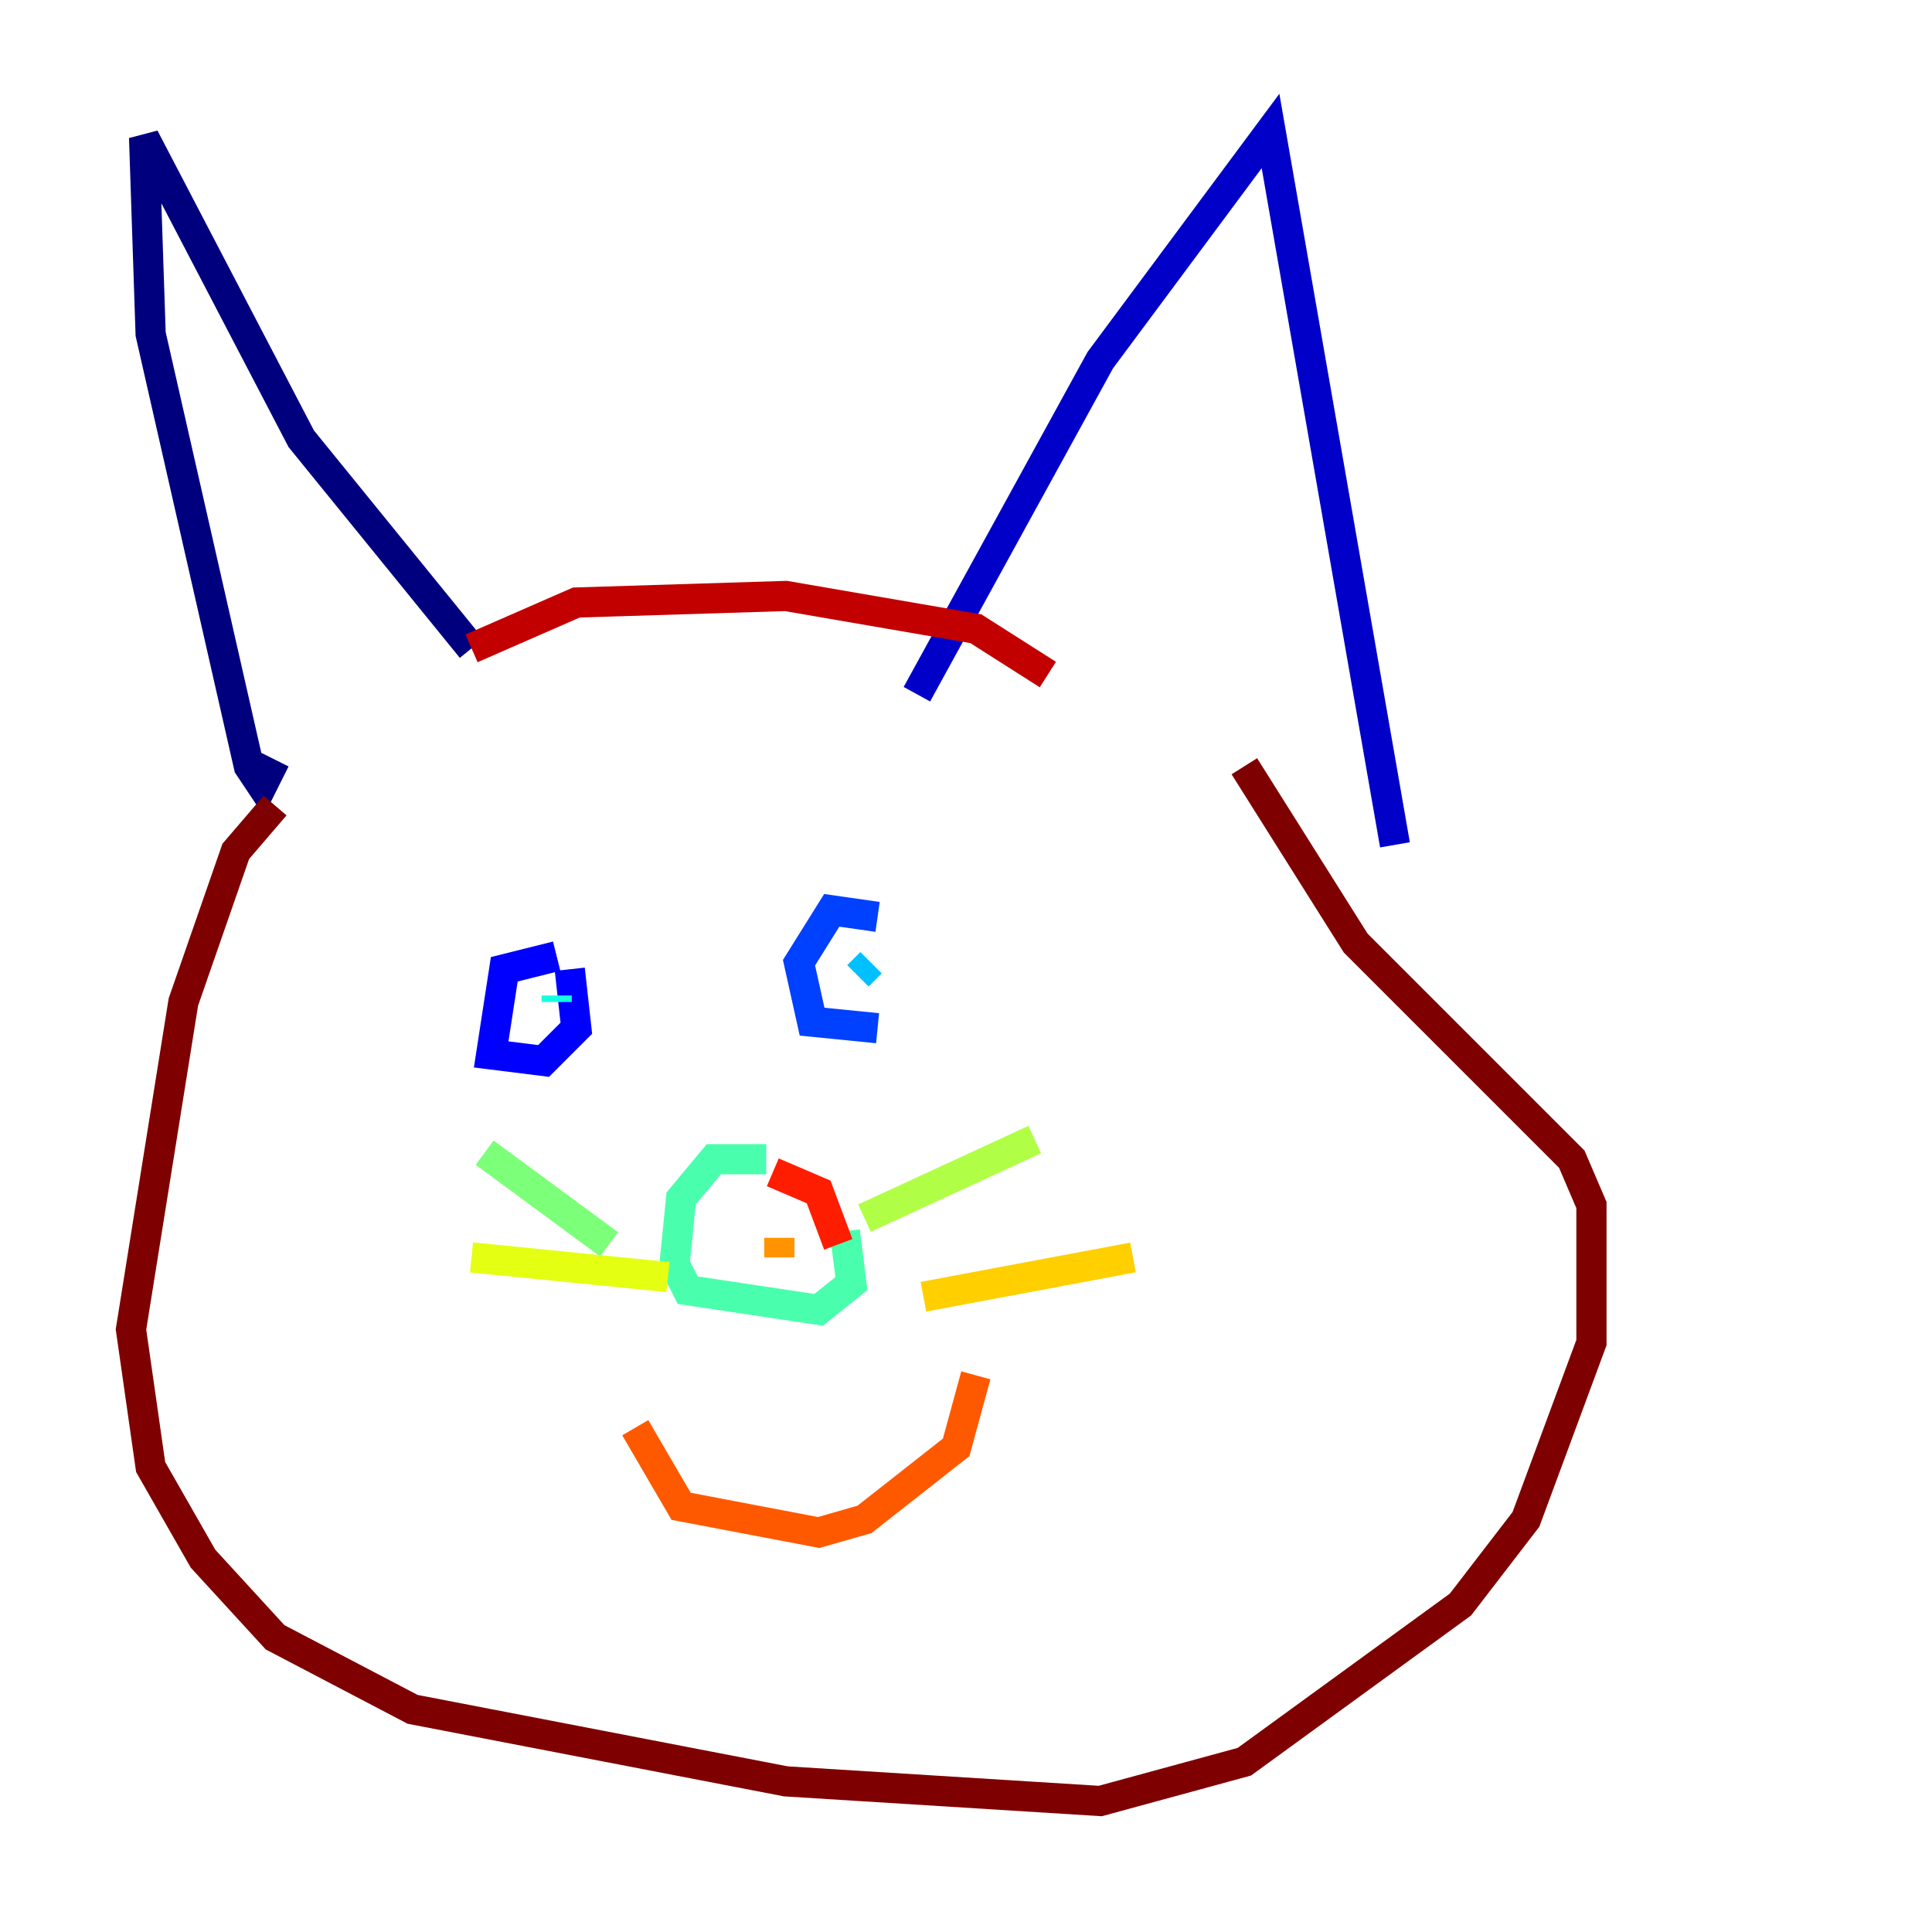 <?xml version="1.0" encoding="utf-8" ?>
<svg baseProfile="tiny" height="128" version="1.2" viewBox="0,0,128,128" width="128" xmlns="http://www.w3.org/2000/svg" xmlns:ev="http://www.w3.org/2001/xml-events" xmlns:xlink="http://www.w3.org/1999/xlink"><defs /><polyline fill="none" points="18.224,50.332 17.356,52.068 16.488,50.766 9.98,22.129 9.546,9.112 19.959,29.071 31.241,42.956" stroke="#00007f" stroke-width="2" /><polyline fill="none" points="60.746,45.993 72.895,23.864 84.176,8.678 92.42,55.973" stroke="#0000c8" stroke-width="2" /><polyline fill="none" points="36.881,63.349 33.41,64.217 32.542,69.858 36.014,70.291 38.183,68.122 37.749,64.217" stroke="#0000ff" stroke-width="2" /><polyline fill="none" points="58.142,60.746 55.105,60.312 52.936,63.783 53.803,67.688 58.142,68.122" stroke="#0040ff" stroke-width="2" /><polyline fill="none" points="37.315,65.953 37.315,65.953" stroke="#0080ff" stroke-width="2" /><polyline fill="none" points="57.709,63.783 56.841,64.651" stroke="#00c0ff" stroke-width="2" /><polyline fill="none" points="36.881,65.953 36.881,66.386" stroke="#15ffe1" stroke-width="2" /><polyline fill="none" points="50.766,76.8 47.295,76.8 45.125,79.403 44.691,83.742 45.559,85.478 54.237,86.78 56.407,85.044 55.973,81.573" stroke="#49ffad" stroke-width="2" /><polyline fill="none" points="40.352,82.441 32.108,76.366" stroke="#7cff79" stroke-width="2" /><polyline fill="none" points="57.275,80.705 68.556,75.498" stroke="#b0ff46" stroke-width="2" /><polyline fill="none" points="44.258,84.61 31.241,83.308" stroke="#e4ff12" stroke-width="2" /><polyline fill="none" points="61.18,85.912 75.064,83.308" stroke="#ffcf00" stroke-width="2" /><polyline fill="none" points="51.634,82.007 51.634,83.308" stroke="#ff9400" stroke-width="2" /><polyline fill="none" points="42.088,94.59 45.125,99.797 54.237,101.532 57.275,100.664 63.349,95.891 64.651,91.119" stroke="#ff5900" stroke-width="2" /><polyline fill="none" points="51.2,77.668 54.237,78.969 55.539,82.441" stroke="#ff1d00" stroke-width="2" /><polyline fill="none" points="31.241,42.956 38.183,39.919 52.068,39.485 64.651,41.654 69.424,44.691" stroke="#c30000" stroke-width="2" /><polyline fill="none" points="18.224,53.37 15.62,56.407 12.149,66.386 8.678,88.081 9.98,97.193 13.451,103.268 18.224,108.475 27.336,113.248 52.068,118.02 72.895,119.322 82.441,116.719 96.759,106.305 101.098,100.664 105.437,88.949 105.437,79.837 104.136,76.8 89.817,62.481 82.441,50.766" stroke="#7f0000" stroke-width="2" /></svg>
